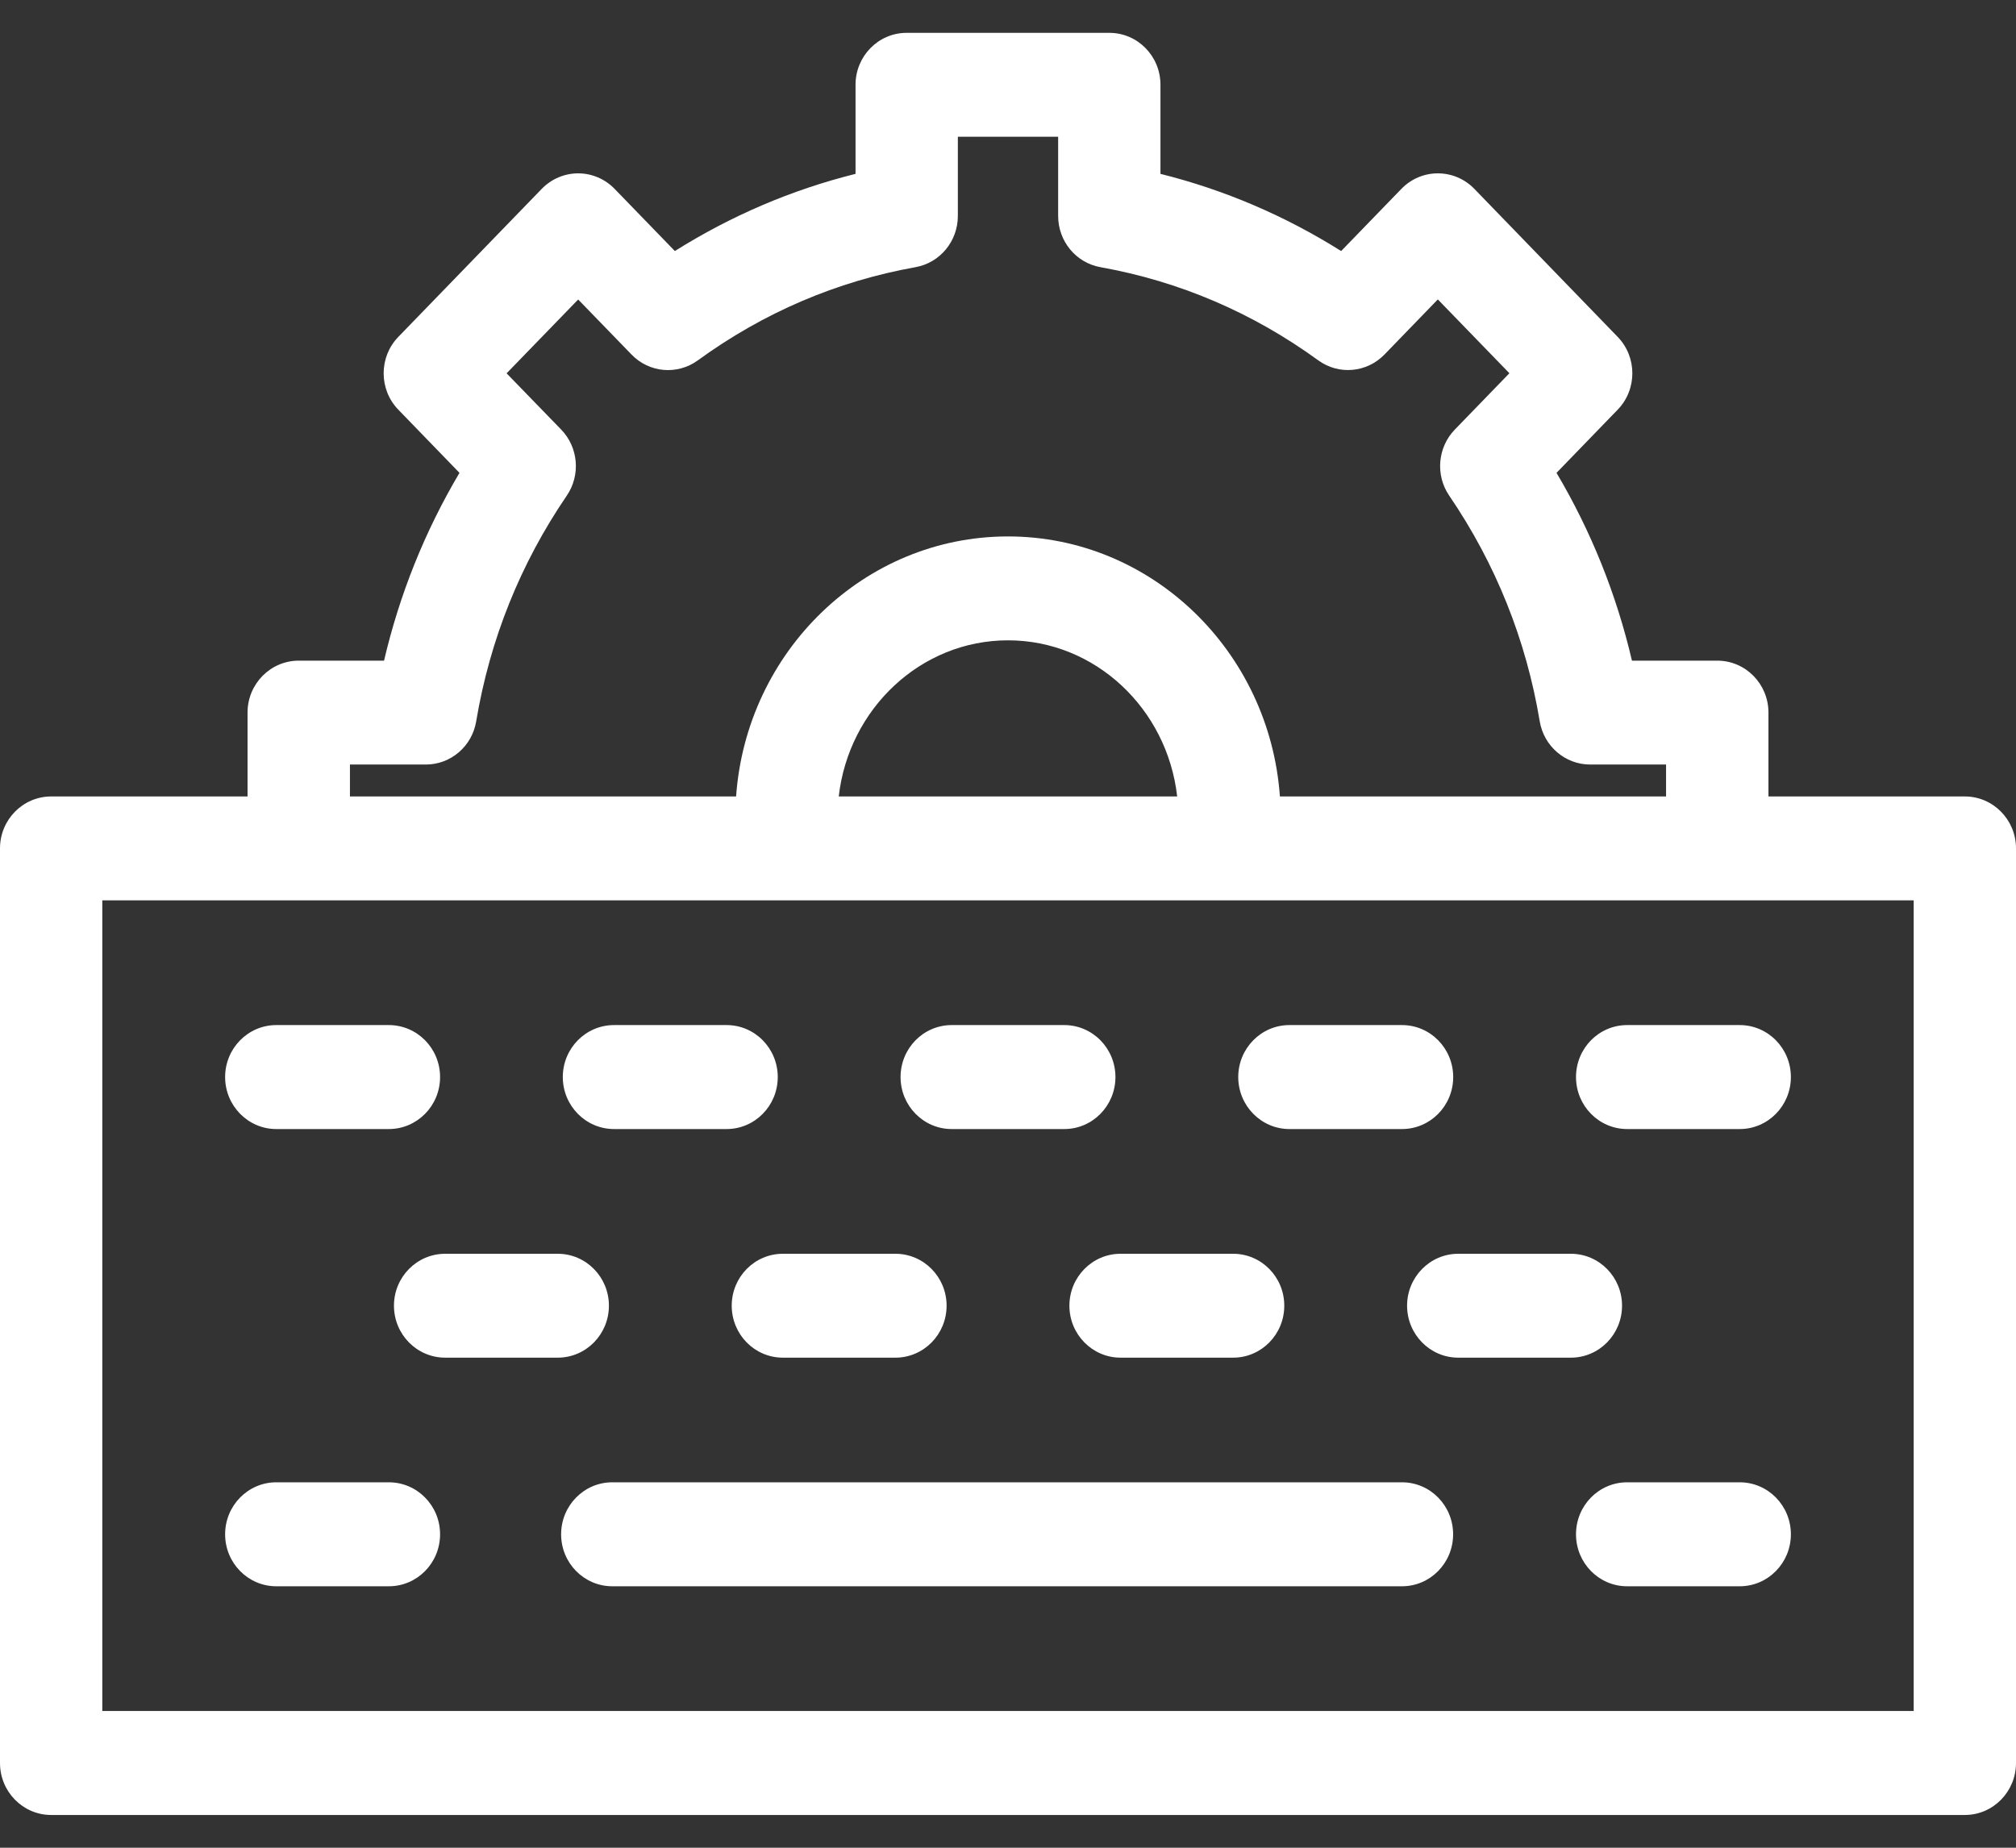 <svg width="24" height="22" viewBox="0 0 24 22" fill="none" xmlns="http://www.w3.org/2000/svg">
<rect x="0" y="0" width="24" height="22" fill="#333333" stroke="none"/>
<path d="M23.391 9.483H21.053V8.484C21.053 8.143 20.78 7.866 20.444 7.866H19.428C19.243 7.075 18.942 6.326 18.53 5.63L19.258 4.878C19.491 4.638 19.491 4.251 19.258 4.011L17.552 2.249C17.437 2.13 17.281 2.064 17.117 2.064C16.954 2.064 16.798 2.13 16.683 2.249L15.966 2.989C15.296 2.568 14.576 2.26 13.815 2.07V1.009C13.815 0.668 13.543 0.391 13.206 0.391H10.794C10.457 0.391 10.185 0.668 10.185 1.009V2.07C9.424 2.26 8.704 2.568 8.034 2.989L7.317 2.249C7.203 2.131 7.046 2.064 6.883 2.064H6.883C6.72 2.064 6.563 2.131 6.449 2.249L4.742 4.011C4.509 4.251 4.509 4.638 4.742 4.878L5.47 5.63C5.058 6.326 4.757 7.075 4.572 7.866H3.557C3.22 7.866 2.947 8.143 2.947 8.484V9.483H0.609C0.273 9.483 0 9.76 0 10.101V20.991C0 21.333 0.273 21.61 0.609 21.61H23.391C23.727 21.61 24 21.333 24 20.991V10.101C24 9.76 23.727 9.483 23.391 9.483ZM4.166 9.103H5.069C5.366 9.103 5.62 8.886 5.669 8.588C5.832 7.615 6.195 6.711 6.747 5.902C6.914 5.657 6.886 5.327 6.681 5.115L6.031 4.445L6.883 3.566L7.518 4.221C7.728 4.439 8.063 4.468 8.307 4.291C9.089 3.722 9.961 3.349 10.899 3.181C11.191 3.129 11.403 2.872 11.403 2.571V1.628H12.597V2.571C12.597 2.872 12.809 3.129 13.1 3.181C14.039 3.349 14.912 3.722 15.693 4.29C15.937 4.468 16.271 4.438 16.482 4.221L17.117 3.565L17.969 4.444L17.319 5.115C17.114 5.327 17.086 5.658 17.253 5.902C17.805 6.712 18.168 7.615 18.33 8.588C18.38 8.886 18.634 9.103 18.931 9.103H19.834V9.483H15.237C15.114 7.754 13.71 6.387 12 6.387C10.29 6.387 8.886 7.754 8.763 9.483H4.166V9.103ZM9.985 9.483C10.104 8.438 10.962 7.624 12 7.624C13.038 7.624 13.896 8.438 14.014 9.483H9.985ZM22.782 20.372H1.218V10.72H22.782V20.372Z" fill="white"/>
<path d="M3.289 13.443H4.629C4.966 13.443 5.239 13.166 5.239 12.824C5.239 12.482 4.966 12.205 4.629 12.205H3.289C2.953 12.205 2.68 12.482 2.68 12.824C2.68 13.165 2.953 13.443 3.289 13.443Z" fill="white"/>
<path d="M7.31 13.443H8.65C8.986 13.443 9.259 13.166 9.259 12.824C9.259 12.482 8.986 12.205 8.65 12.205H7.31C6.973 12.205 6.7 12.482 6.7 12.824C6.7 13.165 6.973 13.443 7.31 13.443Z" fill="white"/>
<path d="M11.33 13.443H12.67C13.006 13.443 13.279 13.166 13.279 12.824C13.279 12.482 13.006 12.205 12.67 12.205H11.33C10.993 12.205 10.721 12.482 10.721 12.824C10.721 13.165 10.993 13.443 11.33 13.443Z" fill="white"/>
<path d="M15.35 13.443H16.69C17.027 13.443 17.3 13.166 17.3 12.824C17.3 12.482 17.027 12.205 16.69 12.205H15.35C15.014 12.205 14.741 12.482 14.741 12.824C14.741 13.165 15.014 13.443 15.35 13.443Z" fill="white"/>
<path d="M19.371 13.443H20.711C21.047 13.443 21.32 13.166 21.32 12.824C21.32 12.482 21.047 12.205 20.711 12.205H19.371C19.034 12.205 18.762 12.482 18.762 12.824C18.762 13.165 19.034 13.443 19.371 13.443Z" fill="white"/>
<path d="M3.289 18.887H4.629C4.966 18.887 5.239 18.61 5.239 18.268C5.239 17.926 4.966 17.649 4.629 17.649H3.289C2.953 17.649 2.68 17.926 2.68 18.268C2.68 18.61 2.953 18.887 3.289 18.887Z" fill="white"/>
<path d="M16.69 17.649H7.289C6.953 17.649 6.68 17.926 6.68 18.268C6.68 18.61 6.953 18.887 7.289 18.887H16.69C17.027 18.887 17.299 18.61 17.299 18.268C17.299 17.926 17.027 17.649 16.69 17.649Z" fill="white"/>
<path d="M20.711 17.649H19.371C19.034 17.649 18.762 17.926 18.762 18.268C18.762 18.61 19.034 18.887 19.371 18.887H20.711C21.047 18.887 21.32 18.61 21.32 18.268C21.32 17.926 21.047 17.649 20.711 17.649Z" fill="white"/>
<path d="M4.69 15.546C4.69 15.888 4.963 16.165 5.3 16.165H6.64C6.976 16.165 7.249 15.888 7.249 15.546C7.249 15.205 6.976 14.928 6.64 14.928H5.3C4.963 14.928 4.69 15.205 4.69 15.546Z" fill="white"/>
<path d="M8.711 15.546C8.711 15.888 8.983 16.165 9.32 16.165H10.66C10.996 16.165 11.269 15.888 11.269 15.546C11.269 15.205 10.996 14.928 10.66 14.928H9.32C8.983 14.928 8.711 15.205 8.711 15.546Z" fill="white"/>
<path d="M12.731 15.546C12.731 15.888 13.004 16.165 13.34 16.165H14.68C15.017 16.165 15.289 15.888 15.289 15.546C15.289 15.205 15.017 14.928 14.68 14.928H13.34C13.004 14.928 12.731 15.205 12.731 15.546Z" fill="white"/>
<path d="M16.751 15.546C16.751 15.888 17.024 16.165 17.36 16.165H18.701C19.037 16.165 19.31 15.888 19.31 15.546C19.31 15.205 19.037 14.928 18.701 14.928H17.36C17.024 14.928 16.751 15.205 16.751 15.546Z" fill="white"/>
</svg>

